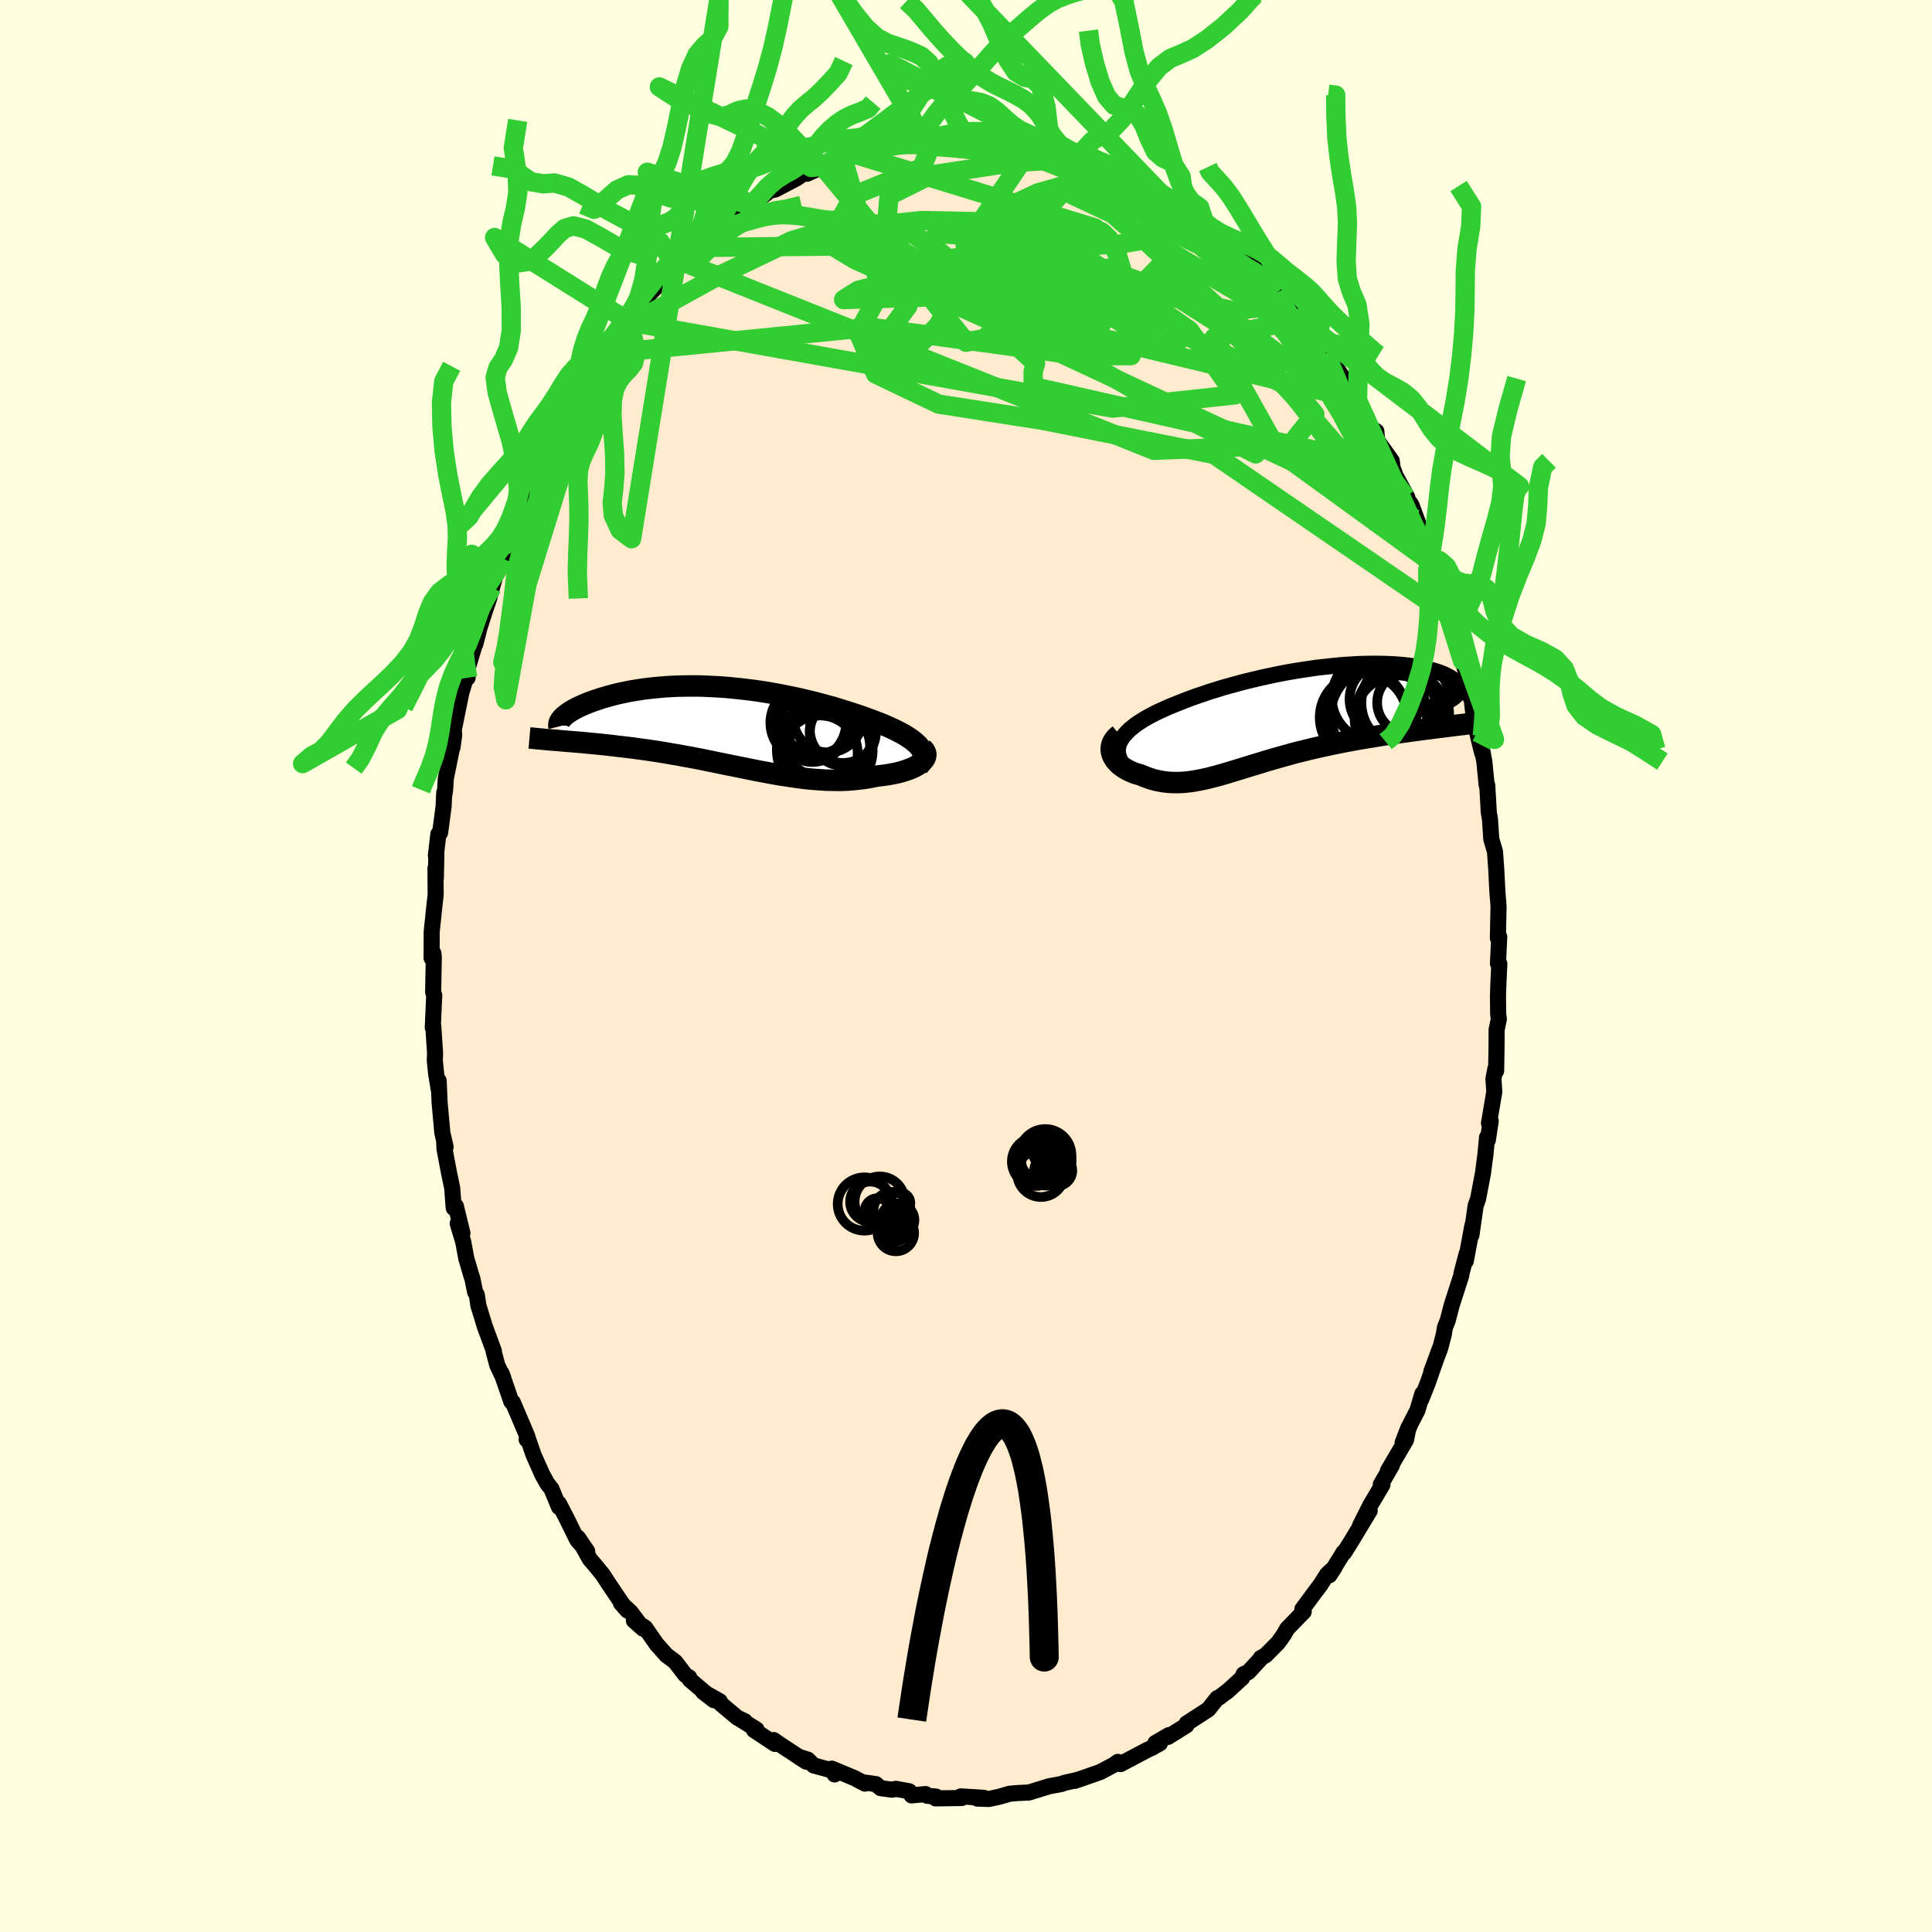 <svg xmlns="http://www.w3.org/2000/svg" width="500" height="500" viewBox="-100 -100 200 200"><defs><clipPath id="c"><path d="m19.87 2.09-.16-.2-.2-.19-.22-.19-.25-.2-.28-.19-.29-.19-.32-.19-.34-.18-.36-.19-.38-.18-.4-.19-.42-.18-.43-.18-.45-.17-.46-.18-.53-.19-.55-.2-.56-.19-.58-.19-.6-.19-.61-.19-.62-.19-.64-.17-.65-.18-.65-.17-.67-.16-.67-.16-.68-.15-.68-.14-.69-.14-.69-.13-.7-.12-.69-.11-.7-.1-.69-.09-.69-.08-.69-.07L0-4.09l-.67-.05-.68-.04-.66-.03-.65-.03-.65-.01h-.64l-.62.01-.62.01-.6.03-.59.03-.58.05-.56.05-.55.06-.54.06-.52.08-.5.08-.49.08-.47.1-.46.09-.43.1-.43.11-.4.11-.39.11-.38.11-.35.12-.34.11-.33.12-.3.11-.3.12-.28.12-.26.12-.25.11-.23.12-.22.12-.21.12-.19.12-.17.11-.16.12-.15.11-.13.11-.11.11-.69 2.39.34.03.34.03.35.03.36.03.37.03.38.03.39.03.4.04.41.04.41.04.43.04.43.04.44.05.45.05.45.05.47.06.48.05.48.06.5.06.51.07.51.07.52.07.53.08.53.08.55.09.55.09.55.1.56.09.57.11.57.1.57.11.58.11.58.12.59.12.58.12.59.12.59.12.59.12.6.12.59.12.59.12.6.12.59.11.59.11.59.11.59.1.59.09.59.09.58.08.58.08.58.06.57.05.57.04.57.04.56.01.56.01h.55l.55-.02.54-.04.53-.05.52-.06.52-.08.51-.09.49-.1.41-.05.4-.05.39-.06.37-.07.36-.07.35-.08.33-.09.31-.1.3-.1.28-.11.27-.12.24-.12.22-.13.19-.13.18-.14"/></clipPath><clipPath id="b"><path d="m-18.19 2.14.21-.25.24-.26.26-.25.3-.24.32-.25.35-.24.38-.24.39-.23.42-.23.44-.23.46-.22.48-.22.5-.22.51-.21.53-.21.6-.24.61-.23.64-.23.66-.22.67-.23.69-.21.7-.22.72-.2.73-.2.74-.2.75-.18.75-.18.76-.17.76-.16.77-.16.76-.14.76-.13.76-.12.75-.11.75-.11.74-.08.73-.08.72-.07.71-.06.7-.04.68-.04.66-.02.65-.01h.63l.61.01.59.02.57.03.55.04.53.05.5.06.49.07.45.08.44.08.41.09.38.1.36.1.34.11.31.11.28.12.27.12.23.12.22.12.19.13.17.13.14.12.13.13.1.13.08.12.06.13.03.13.02.13-.01.13-.03.12-.05.13-.07.12-.09.12-.11.12-.14.12-.15.12.19 2.83-.47.06-.48.06-.49.06-.49.06-.51.07-.51.06-.53.07-.52.07-.54.07-.54.08-.55.07-.55.08-.55.09-.56.08-.57.09-.57.1-.58.09-.59.1-.59.1-.59.11-.6.11-.6.12-.6.12-.6.13-.6.13-.59.13-.6.14-.59.15-.59.14-.58.15-.57.16-.57.16-.57.16-.55.16-.55.16-.55.17-.53.16-.53.16-.52.16-.51.16-.5.15-.49.15-.49.15-.48.14-.47.13-.46.12-.46.12-.45.1-.44.09-.44.08-.43.07-.42.05-.43.04-.41.02h-.41l-.41-.01-.41-.03-.4-.05-.39-.07-.4-.08-.39-.11-.39-.13-.38-.14-.39-.17-.28-.08-.28-.08-.26-.1-.26-.11-.24-.12-.23-.13-.22-.13-.21-.15-.19-.15-.18-.17-.15-.17-.15-.17-.12-.19-.1-.19-.08-.19"/></clipPath><filter id="a"><feTurbulence baseFrequency=".05" numOctaves="3" result="noise" type="noise"/><feDisplacementMap in="SourceGraphic" in2="noise" scale="2"/></filter></defs><rect width="100%" height="100%" x="-100" y="-100" fill="#FFFFE0"/><path fill="#FFEBCD" stroke="#000" stroke-linejoin="round" stroke-width="1.667" d="m55.21-.24-.09 1.9-.05 1.47.02 1.83.07.54-.23 1.1-.01 1.8-.04 2.46-.08-.22-.2 1.04.09 1.34-.55 3.25.18-.22-.3 1.97-.08-.28-.19 1.99-.01.01-.22 1.69-.51 2.68-.25.7-.44 3.06.1-1-.68 3.67.09-.76-.54 2.06-.01.17-.99 3.07-.43 1.64-.28.69-.11.7-.39 1.49-.91 2.39.86-2.34-1.24 3.55-.65 1.63.1-.55-.51 1.72-.73 1.42-.8 1.92.61-1.58-.26 1.3-1.87 3.19.41-.56-1.15 1.98.17.03-1.24 2.09-1.07 2.12.99-1.52-1.91 3.17-.73 1.16-.06-.03-1.47 2.38.52-.79-.75.68-.67 1.06-.54.72-1.36 1.84.14.26-1.71 1.76-.35.62-.6.84-1.29 1.3-.49.27.04.02-1.34 1.45-.48.21-.15.38-1.57 1.44.17-.16-.99.76-.19.06-.93 1.17-2.24 1.45-.02.2-1.92 1.2.1-.19-1.39.81.46.04-.78.44-.48.22-2.82 1.49-.12-.05-.15-.18-.36.27-1.44.77-2.63.92.29-.12v.02l-1.39.31-.28.11-.29.06-1 .18-1.43.44-.67.21-1.26.06-.75.07-1.08.31-1.05.23-1.21-.04.68-.08-2.39-.15.09.17-2.69.04.04-.19-.92-.08-.17-.18-1.44.14-.25-.43-1.39-.25-.39.09-1.17-.16-.5-.42-1.07-.15-.06.1-1.08-.57-2.35-.98.29.6.02-.34-2.19-.59-.6-.6-.96-.3.79.51-2.65-1.74-.72-.5.13.4-2.16-1.43.25-.07-1.65-1.03.44.18-.75-.35-1.73-1.45-.11-.27-1.72-.96 1.12.86-2.5-2.13-.06-.23-.41-.26-1.04-1.36-.92-.69-1.02-1.15-1.18-1.7-1.16-.73.95.84-1.27-1.7-1.01-.93.65.74-.61-.8-1.28-1.9-.65-1-.69-.85-.66-.77-1.23-2.22.97 1.42-1.03-1.16-1.09-2.22-.81-1.56V56l-.78-1.89-.42-.52-.53-.96-.91-2.05-.57-1.65-.13.09.06-.35-1.49-3.5-.16-.08-1.01-2.93.18.48-.62-1.31-.37-1.39.02-.07-.93-2.52-.68-2.21-.16-1.1-.17-.27-.31-1.5-.06-.13-.55-1.87-.32-1.73-.57-1.88.49.99-.68-2.79-.22.19-.16-2.07-.34-1.63-.46-2.44-.03-.76.15.58-.34-1.47-.28-3.09-.1-2.29.01.93-.28-1.73-.13-1.31.03-.72-.19-2.86-.05.19.15-3.34-.11-.33.06-3.26.01-.32-.05-.46-.18.51.01-2.74.22-2.11.19-1.73-.02-2.73.04 1.03.05-2.48-.05.15.26-2.23.18-.14.36-2.7.07-1.46-.03.49.12-.78.07-1.15.61-3.02.09-.23.17-1.27-.05-.5.79-3.88.54-1.76.11.22-.09-.68.86-2.86.02.08.43-1.68.56-1.76.45-1.3.3-1.17.57-1.98.07.32.43-1.31.36-1.3-.02-.13.4-1.2 1.04-2.47.85-1.71.36-1.06.74-1.55.81-1.21.76-1.74-.63 1.26.36-.88 1-2.22-.65 1.67 2.07-3.43 1.36-2.39-.4.73.81-1.66.1.08 1.77-2.32-.57.33 1.43-1.89-.71 1.03 1.49-2.27.4-.17.82-.99.09-.38.95-1.28 2.14-2.2.73-.7.15-.09.73-.53.74-.66.76-.87-.43.68 2.01-2.33-.16.53 1.03-1.17 1.88-1.3.35-.21.83-.62-.14.05 1.76-1.26.14-.21.73-.16 2.14-1.12.31-.2.45-.31.41-.01 1.66-.76h-.06l.25-.09 1.81-.89.93-.37.47-.21.31.26 1.87-.8.05-.18 1.95-.2-.29-.11 2.38-.18-.17-.19.89.08 1.07-.02-.22-.02.83-.19 2.72-.29-.14.01 1.62.22 1.16-.1-.61.21 2.25-.06.11.1.46-.1 1.96.33.24.38 1.33.13-.03-.09.69.47 2 .29.07.14.79.09 1.31.55-.39-.05 3.12 1.12-.65-.16-.4-.3 2.42 1.47 1.19.63-.15-.32 1.12.81-.1-.05 2.54 1.52.77.48.61.6.3-.14-.08-.01 1.11.87 1.11 1.27-.08-.31 1.81 1.64.46.38 1.73 1.81.39.04.61.77-.36-.27 2.11 2.13-.2-.05.72.57 1.23 1.76.27.35.35.09-.09.06 1.51 1.97.23.1.8 1.39.68.83.82 1.27 1.8 2.78-.5-.69.25.54 1.21 1.96.34.99.65.41.08.94 1.51 2.11.09.72.3.81 1.22 2.25-.16-.03.59.82 1.15 3.09-.75-1.63 1.56 4.41.21.02-.43-.99.91 2.55.65 1.51.2.8.69 1.9-.45-1.31.41 1.72.39 1.62.75 2.44.3 1.02.49 2.5-.03.17.15-.05.27 2.39.85 3.51-.37-1.5.28.69.32 1.73.24 2.42.06.01.1 1.74.06 1.08.12.69.14 2.07.38 1.28.13 1.81.12 2.38.06.72.06.75-.07 3.3.14-.13-.13 2.77.14.01-.09 1.9" filter="url(#a)"/><path fill="#fff" d="m-18.19 2.14.21-.25.24-.26.26-.25.3-.24.32-.25.35-.24.38-.24.39-.23.42-.23.44-.23.46-.22.48-.22.5-.22.51-.21.53-.21.6-.24.61-.23.64-.23.66-.22.67-.23.69-.21.7-.22.72-.2.73-.2.74-.2.75-.18.75-.18.76-.17.76-.16.77-.16.76-.14.76-.13.76-.12.75-.11.75-.11.74-.08.73-.08.72-.07.71-.06.7-.04.68-.04.66-.02.65-.01h.63l.61.01.59.02.57.03.55.04.53.05.5.06.49.07.45.08.44.08.41.09.38.1.36.1.34.11.31.11.28.12.27.12.23.12.22.12.19.13.17.13.14.12.13.13.1.13.08.12.06.13.03.13.02.13-.01.13-.03.12-.05.13-.07.12-.09.12-.11.12-.14.12-.15.12.19 2.83-.47.06-.48.06-.49.06-.49.06-.51.07-.51.06-.53.07-.52.07-.54.07-.54.08-.55.07-.55.08-.55.09-.56.08-.57.09-.57.1-.58.09-.59.1-.59.1-.59.11-.6.11-.6.12-.6.12-.6.13-.6.13-.59.13-.6.14-.59.15-.59.14-.58.15-.57.16-.57.16-.57.16-.55.16-.55.16-.55.17-.53.16-.53.16-.52.16-.51.16-.5.15-.49.15-.49.15-.48.14-.47.13-.46.12-.46.12-.45.1-.44.09-.44.08-.43.07-.42.05-.43.04-.41.02h-.41l-.41-.01-.41-.03-.4-.05-.39-.07-.4-.08-.39-.11-.39-.13-.38-.14-.39-.17-.28-.08-.28-.08-.26-.1-.26-.11-.24-.12-.23-.13-.22-.13-.21-.15-.19-.15-.18-.17-.15-.17-.15-.17-.12-.19-.1-.19-.08-.19" filter="url(#a)" transform="translate(34.46 -25.89)"/><path fill="#fff" d="m19.87 2.09-.16-.2-.2-.19-.22-.19-.25-.2-.28-.19-.29-.19-.32-.19-.34-.18-.36-.19-.38-.18-.4-.19-.42-.18-.43-.18-.45-.17-.46-.18-.53-.19-.55-.2-.56-.19-.58-.19-.6-.19-.61-.19-.62-.19-.64-.17-.65-.18-.65-.17-.67-.16-.67-.16-.68-.15-.68-.14-.69-.14-.69-.13-.7-.12-.69-.11-.7-.1-.69-.09-.69-.08-.69-.07L0-4.09l-.67-.05-.68-.04-.66-.03-.65-.03-.65-.01h-.64l-.62.01-.62.01-.6.03-.59.03-.58.05-.56.05-.55.06-.54.06-.52.08-.5.08-.49.08-.47.1-.46.09-.43.1-.43.11-.4.11-.39.11-.38.11-.35.12-.34.11-.33.12-.3.11-.3.12-.28.12-.26.12-.25.11-.23.12-.22.12-.21.12-.19.12-.17.11-.16.12-.15.11-.13.11-.11.11-.69 2.39.34.03.34.03.35.03.36.03.37.03.38.03.39.03.4.04.41.04.41.04.43.04.43.04.44.05.45.05.45.05.47.06.48.05.48.06.5.06.51.07.51.07.52.07.53.08.53.08.55.09.55.09.55.1.56.09.57.11.57.1.57.11.58.11.58.12.59.12.58.12.59.12.59.12.59.12.6.12.59.12.59.12.6.12.59.11.59.11.59.11.59.1.59.09.59.09.58.08.58.08.58.06.57.05.57.04.57.04.56.01.56.01h.55l.55-.02.54-.04.53-.05.52-.06.52-.08.51-.09.49-.1.41-.05.4-.05.39-.06.37-.07.36-.07.35-.08.33-.09.31-.1.3-.1.28-.11.27-.12.24-.12.22-.13.19-.13.18-.14" filter="url(#a)" transform="translate(-24.66 -24.74)"/><g fill="none" stroke="#000" transform="translate(34.46 -25.89)"><path stroke-linejoin="round" stroke-width="1.667" d="m-18.34 4.86-.16-.29-.12-.28-.08-.28-.04-.27v-.28l.04-.27.07-.26.11-.27.15-.26.18-.26.21-.25.24-.26.26-.25.3-.24.32-.25.35-.24.38-.24.39-.23.42-.23.44-.23.46-.22.48-.22.5-.22.51-.21.53-.21.6-.24.61-.23.64-.23.66-.22.67-.23.69-.21.7-.22.72-.2.73-.2.74-.2.75-.18.75-.18.76-.17.76-.16.77-.16.76-.14.76-.13.76-.12.75-.11.75-.11.74-.08.73-.08.72-.07.71-.06.7-.04.68-.04.66-.02.65-.01h.63l.61.01.59.02.57.03.55.04.53.05.5.06.49.07.45.08.44.08.41.09.38.1.36.1.34.11.31.11.28.12.27.12.23.12.22.12.19.13.17.13.14.12.13.13.1.13.08.12.06.13.03.13.02.13-.01.13-.03.12-.05.13-.07.12-.09.12-.11.12-.14.12-.15.12-.17.11-.2.11-.21.11-.23.1-.24.1-.27.1-.28.09-.3.09-.32.09-.33.08" filter="url(#a)"/><path stroke-linejoin="round" stroke-width="2.222" d="m-18.57 1.94-.23.19-.19.2-.16.21-.12.2-.08.21-.05.21-.03.21.01.21.03.2.06.2.08.19.1.19.12.19.15.17.15.17.18.17.19.15.21.15.22.13.23.13.24.12.26.11.26.1.28.08.28.08.39.17.38.14.39.13.39.11.4.08.39.07.4.05.41.03.41.01h.41l.41-.02.43-.04.42-.05.43-.07.44-.08.44-.09.45-.1.46-.12.46-.12.47-.13.48-.14.49-.15.49-.15.5-.15.51-.16.52-.16.53-.16.53-.16.55-.17.55-.16.55-.16.57-.16.57-.16.57-.16.58-.15.59-.14.59-.15.6-.14.59-.13.6-.13.6-.13.6-.12.6-.12.6-.11.59-.11.59-.1.59-.1.58-.09.57-.1.57-.09.56-.08.55-.09.55-.08.55-.07.54-.08.54-.07.52-.07.53-.07.51-.06.51-.07.49-.06.49-.06.48-.06.47-.06.46-.06.46-.05.44-.06.43-.05.42-.06.41-.05.4-.06.38-.06.38-.05.37-.06" filter="url(#a)"/><circle cx="10.231" cy="-.569" r="4.228" clip-path="url(#b)" filter="url(#a)"/><circle cx="11.291" cy="-1.384" r="3.188" clip-path="url(#b)" filter="url(#a)"/><circle cx="8.946" cy="-1.729" r="3.704" clip-path="url(#b)" filter="url(#a)"/><circle cx="6.876" cy="-.474" r="4.18" clip-path="url(#b)" filter="url(#a)"/><circle cx="10.631" cy=".221" r="4.868" clip-path="url(#b)" filter="url(#a)"/><circle cx="10.236" cy=".231" r="4.418" clip-path="url(#b)" filter="url(#a)"/><circle cx="7.906" cy="-1.879" r="4.494" clip-path="url(#b)" filter="url(#a)"/><circle cx="8.286" cy="-.109" r="4.978" clip-path="url(#b)" filter="url(#a)"/><circle cx="11.101" cy="-1.354" r="4.63" clip-path="url(#b)" filter="url(#a)"/><circle cx="6.681" cy=".156" r="4.526" clip-path="url(#b)" filter="url(#a)"/></g><g fill="none" stroke="#000" transform="translate(-24.66 -24.74)"><path stroke-linejoin="round" stroke-width="2.222" d="m19.74 4.04.18-.2.14-.19.1-.2.07-.19.02-.2-.01-.19-.04-.2-.08-.19-.11-.2-.14-.19-.16-.2-.2-.19-.22-.19-.25-.2-.28-.19-.29-.19-.32-.19-.34-.18-.36-.19-.38-.18-.4-.19-.42-.18-.43-.18-.45-.17-.46-.18-.53-.19-.55-.2-.56-.19-.58-.19-.6-.19-.61-.19-.62-.19-.64-.17-.65-.18-.65-.17-.67-.16-.67-.16-.68-.15-.68-.14-.69-.14-.69-.13-.7-.12-.69-.11-.7-.1-.69-.09-.69-.08-.69-.07L0-4.09l-.67-.05-.68-.04-.66-.03-.65-.03-.65-.01h-.64l-.62.01-.62.01-.6.03-.59.03-.58.05-.56.05-.55.06-.54.06-.52.08-.5.08-.49.08-.47.1-.46.09-.43.1-.43.11-.4.11-.39.11-.38.11-.35.12-.34.11-.33.12-.3.11-.3.12-.28.12-.26.12-.25.11-.23.12-.22.12-.21.12-.19.12-.17.11-.16.12-.15.11-.13.11-.11.11-.1.11-.09.1-.07.1-.06.1-.05.1-.03.09-.02.09-.01.09v.09l.02.08" filter="url(#a)"/><path stroke-linejoin="round" stroke-width="2.222" d="m20.12 2.18.15.15.11.15.08.15.04.15v.15l-.03.15-.06.15-.09.15-.13.14-.14.14-.18.14-.19.13-.22.13-.24.12-.27.12-.28.11-.3.1-.31.1-.33.09-.35.08-.36.07-.37.07-.39.06-.4.05-.41.05-.49.1-.51.09-.52.08-.52.06-.53.05-.54.04-.55.02h-.55l-.56-.01-.56-.01-.57-.04-.57-.04-.57-.05-.58-.06-.58-.08-.58-.08-.59-.09-.59-.09-.59-.1-.59-.11-.59-.11-.59-.11-.6-.12-.59-.12-.59-.12-.6-.12-.59-.12-.59-.12-.59-.12-.58-.12-.59-.12-.58-.12-.58-.11-.57-.11-.57-.1-.57-.11-.56-.09-.55-.1-.55-.09-.55-.09-.53-.08-.53-.08-.52-.07-.51-.07-.51-.07-.5-.06-.48-.06-.48-.05-.47-.06-.45-.05-.45-.05-.44-.05-.43-.04-.43-.04-.41-.04-.41-.04-.4-.04-.39-.03-.38-.03-.37-.03-.36-.03-.35-.03-.34-.03-.34-.03-.32-.02-.31-.03-.3-.02-.3-.03-.28-.03-.27-.02-.27-.03-.25-.02-.25-.03-.23-.02" filter="url(#a)"/><circle cx="11.894" cy=".591" r="3.412" clip-path="url(#c)" filter="url(#a)"/><circle cx="11.929" cy=".286" r="3.436" clip-path="url(#c)" filter="url(#a)"/><circle cx="10.154" cy=".356" r="4.918" clip-path="url(#c)" filter="url(#a)"/><circle cx="9.554" cy="2.701" r="3.894" clip-path="url(#c)" filter="url(#a)"/><circle cx="9.274" cy="-1.219" r="3.98" clip-path="url(#c)" filter="url(#a)"/><circle cx="10.514" cy="2.081" r="4.216" clip-path="url(#c)" filter="url(#a)"/><circle cx="8.329" cy="-.434" r="3.922" clip-path="url(#c)" filter="url(#a)"/><circle cx="10.384" cy="-.969" r="3.6" clip-path="url(#c)" filter="url(#a)"/><circle cx="10.039" cy="2.361" r="4.96" clip-path="url(#c)" filter="url(#a)"/><circle cx="8.754" cy=".121" r="3.502" clip-path="url(#c)" filter="url(#a)"/></g><g fill="none" stroke="#32CD32" stroke-linejoin="round" stroke-width="2"><path d="m-37.47-63.38 2.66-2.96 2.73-1.56 6.32-3.48 7.73-3.71 6.63-1.98 4.95.64 4.08 2.78 3.99 3.57 3.97 2.81 3.56 1.11 2.69-.57 1.66-1.41.76-1.14-.02-.09-1 .92-2.61 1.05-4.95-.08-7.14-2.03-7.44-3.63-4.35-3.76 1.63-2.87 7.05-2.87 1.25-3.04" filter="url(#a)"/><path d="m1.49-85.95 11.91 4.7 5.5 3.67 1.16 2.16-4.1.68-7.4.34-7 .63-3.62.64.58.14 3.57-.56 4.53-.99 3.79-.95 2.38-.56 1.22.03.77.71.83 1.5.67 2.26-.29 2.7-2.05 2.46-3.65 1.45-3.89.01-2.69-1.46-2.57-3.22-8.77-4.98-20.12.21" filter="url(#a)"/><path d="m32.21-69.73 11 20.76 1.22 3.88-4.22-5.63-6.05-8.1-6.42-6.67-6.78-4.32-7.07-2.53-6.52-1.55-4.55-1.05-1.1-.39 3.21.83L12-72.2l8.73 2.84 6.91 1.52 2.94-.33 2.41 2.49 12.53 17.13" filter="url(#a)"/><path d="M46.51-46.27 3.62-66.32l-15.1-6.79-3.53-2.13 3.64-1.23 6.79-.7 6.27.13 3.94.73 1.84.77.86.3.53-.25.15-.45-.45-.05-.64.89.11 1.93 1.49 2.33 2.3 1.63 1.58.16-.73-.91-4.49-1.17-8.27-3.51 7.15-10.55" filter="url(#a)"/><path d="m-11.85-84.13 25.21 7.73 1.53 1.5-7.08 1.61-6.44 2.26-2.96 2.46-1.34 2.3-1.88 1.9-2.51 1.15-1.84.12-.11-.98 1.47-1.85 1.78-2.37.62-2.66-1.11-2.89-1.7-3.04.25-2.85 4.32-2.15 8.56-1.28 7.91-.49" filter="url(#a)"/><path d="m-29.25-72.85 48.72 19.47 14.1-.57 2.54-3.17-1.98-2.42-5.17-2.76-7.23-3.45-7.17-3-5.16-1.31-2.31.57.06 1.51 1.33 1.07 1.5-.23.97-1.48.1-1.88-.98-1.14-2.22.59-3.1 2.62L2.03-65l-2.02.43-6.03-7.61-8.82-10.6" filter="url(#a)"/><path d="m37.23-63.44 1.98 4.7-4.91-3.14-7.26-5.46-5.73-3.33-2.12.31 1.06 2.94 1.57 3.03-.8.71-4.21-2.39-6.26-4.48-5.56-4.51-2.17-2.53 2.84.7 7.73 4.23 9.75 6.86 4.73 6.67-12.7 1.38-50.03-8.93" filter="url(#a)"/><path d="M50.3-36.07 25.66-52.96l-17.7-3.52-10.8-1.69-6.52-3.12-1.79-4.3 2.22-4.07 4.22-2.58 4.66-.51 4.41 1.27 3.75 2.2 2.37 2.13.38 1.41-1.28.54-1.42-.24.22-.97 2.39-1.76 3.18-2.32 1.53-1.8-2.3.18-8 1.91-14.42-1.25-3.54-12.31" filter="url(#a)"/><path d="M36.2-64.93 16.47-76.72l-3.96-3.54-1.82-.69-3.26.92-4.28 2.01L.2-75.47l-.02 2.4 2.2 1.6 2.22.45.35-.44-2.06-.61-3.94-.01-5.11.84-5.01 1.3-1.5.95 7.9-.23 19.86-1.32 15.21-1.27" filter="url(#a)"/><path d="m44.16-51.58-37.2-8.4-.01-1.54.25-.87-2.53-2.35-.82-1.72 2.3.33 3.98 1.58 3.99.98 2.97-.91 1.16-2.69-.9-2.86-2.24-.8-2.54 2.19-.06 3.25 27.77 6.68" filter="url(#a)"/><path d="m34.78-66.96-9.06 1.89 5.84 10.43-1.57 1.63-8.98-4.58-9.63-5.56-5.26-3.74-.35-1.44 2.05.12 1.69.29.13-.93-1.12-2.81-1.27-4.06-.05-3.57 2.6-1.1 6.11 2.87 10.08 9.28 21.86 25.41" filter="url(#a)"/><path d="M37.23-63.44 24.21-74.62 21.33-76l-.37 1.45-.72 1.91-1.68 1.74-2.2 1.15-2.07.25-1.65-.66-1.45-1.23-1.7-1.34-2.38-1.18-3.21-.97-3.62-.73-3.03-.21-1.05.81 2.21 2.21 5.84 3.41 7.82 3.67 5.02 2.54-5.38-.01-21.56-2.93-27.62 2.74M-.13-86.17l-.65-.97-1.19-2.42-1.04-2.47-.85-1.48-.75-.67-.78-.37-.84-.33-.92-.32-.99-.33-1.07-.57-1.13-1-1.19-1.46-1.19-1.69-1.11-1.75-1.07-1.8-1.24-1.98 11.75 20.12.7-.05.64-.12.87-.19 1-.18 1.02-.13.95-.05.88.01.81.06.78.06.78.07.8.06.83.07.86.1.84.1.71.04.35-.08m-30.09 1.03 1.17.07 1.21.03.97.05.81.03.75-.02.72-.11.72-.21.75-.24.8-.2.83-.12.85-.06.85-.08.84-.21.86-.34.87-.37.91-.24.96.04.96.45.55.65" filter="url(#a)"/><path d="m13.27-101.32-1.81.48-1.09.35-.89.35-.92.5-.98.7-1.01.84-1 .87-.97.86-.93.89-.92.97-.94 1.07-.98 1.1-1.02 1.06-1.03 1-.99.99-.87 1.04-.73 1.03-.62.78-.52.39-.16.5" filter="url(#a)"/><path d="m6.64-83.33-1.33-.2-.85-.2-.74-.2-.75-.18-.77-.15-.83-.13-.89-.12-.93-.1-.94-.09-.9-.07-.83-.07-.77-.08-.74-.07-.74-.05h-.78l-.84.07-.87.13-.91.14-.98.19-1.32.43-1.71.32.72-.39.62-.4.7-.42.8-.46.85-.44.87-.44.86-.54.83-.73.76-.95.7-1.08.67-1.05.67-.95.77-.83.98-.71 1.17-.38.67-.05-14.45 10.71-.28-.05-.59-.37-.82-.68-.94-.97-1.04-1.1-1.11-1.03-1.17-.86-1.16-.59-1.06-.2-.91.2-.81.4-.86.21-1.06-.29-1.38-.66-1.75-.71-2.21-1.43 16.96 8.22-1.25.12-.96-.65-.88-.54-.89-.05-.89.3-.89.42-.87.36-.86.26-.87.15-.88.12-.93.18-.95.28-1 .35-1.02.3-1.01.16-.96.01-.9-.12-.95-.35-1.25-.69 10.61 3.42-.27-.21-.89-.65-1.21-.76-1.22-.34-1.07.15-.92.42-.84.42-.83.25-.88-.02-.98-.32-1.09-.52-1.16-.47-1.19-.08-1.19.53-1.21 1.06-1.18.96-1.14-.49" filter="url(#a)"/><path d="m-22.24-78.8.35-.34.68-.73.73-.82.81-.7.83-.53.81-.45.73-.49.65-.6.61-.74.6-.8.64-.81.71-.75.76-.65.78-.52.79-.39.81-.3.83-.36.51-.6M-25.3-76.67l-1.63-1.88-1.3-1.28-.67.56-.49 1-.55.74-.68.46-.8.31-.99.16-1.28-.12-1.65-.57-1.95-1.05-2.03-1.27-1.83-1.03-1.45-.42-1.16.09-1.3-.22-1.86-1.31-2.05-.33" filter="url(#a)"/><path d="m-14.96-113.68-.36 1.18-.6 2-.81 1.89-.77 2.08-.62 2.34-.5 2.44-.46 2.37-.45 2.25-.48 2.13-.54 2.01-.58 1.89-.59 1.82-.56 1.79-.54 1.72-.54 1.51-.61 1.17-.73.85-.79.84-.73 1.24-.59 1.72-.57 1.82-.8 2.92.43-.68.26-.1.71-.64.84-.64.91-.52.93-.38.9-.28.84-.23.81-.23.81-.19.84-.13.87-.06.89.03.87.08.84.12.79.14.75.13.73.08h.72l.74-.06.77-.06.79.05.77.21.82.28 1.23.04" filter="url(#a)"/><path d="m-29.25-72.85.8-.17.66-.18.58-.47.64-.63.72-.69.8-.68.83-.64.82-.52.78-.39.74-.29.72-.26.74-.24.82-.19 1.02-.16 1.56-.38m4.38-14.94-.59 1.25-.88.98-.86.89-.77.72-.71.57-.68.58-.66.73-.67.89-.7.94-.74.91-.77.84-.76.8-.72.84-.66.94-.62 1.07-.63 1.13-.66 1.14-.72 1.07-.74.97-.71.87-.64.78-.55.68-.53.6-.64.64m-.73.53-1.68-2.64-.95.82-1.42.44-1.82-.6-1.89-1.1-1.64-.9-1.26-.32-.92.28-.7.62-.64.7-.68.7-.75.72-.86.65-1.12.16-1.46-.89-1.03-1.73 13.94 8.73.73 3.02-.28 1.24-.48.62-.52.53-.52.65-.43.88-.25 1.2-.04 1.55.12 1.89.15 2.07.04 2-.13 1.7-.16 1.36.12 1.33.7 1.51 1.19.9 9.05-55.92-.02 2.91-.7 1.29-.79.7-.76.91-.67 1.45-.58 1.95-.48 2.2-.44 2.14-.43 1.86-.48 1.48-.52 1.16-.51 1.08-.41 1.31-.27 1.78-.18 2.24-.2 2.44-.35 2.24-.5 1.76-.6 1.25-.61.99-.67 1.09-1.01 1.68.09-.19-.44.46-.68.52-.84.42-.88.42-.83.59-.75.85-.69 1.05-.66 1.1-.65 1-.62.86-.56.74-.5.73-.5.79-.56.88-.7.98-.86 1.03-.99 1.09-1.01 1.16-.89 1.22-.68 1.15-.51.88-.71.66 16.13-19.42-.14 2.5-.59.91-.63.78-.39 1.1-.19 1.45-.17 1.6-.34 1.5-.49 1.26-.51 1.05-.41.95-.22.96-.05 1.04.04 1.17.05 1.34.01 1.5-.05 1.65-.07 1.77-.05 2.03.11 2.66" filter="url(#a)"/><path d="m-24.03-79.99-1.44 1.23-.93.98-.72.86-.62.78-.57.72-.56.66-.58.64-.63.66-.68.74-.76.85-.79.94-.8 1.01-.76 1.01-.7.98-.62.9-.58.83-.55.73-.52.63-.52.61-.56.84-.75 2-9.28 29.96.35-1.57.26-1.52.26-1.39.21-1.28.16-1.18.13-1.11.14-1.08.17-1.11.23-1.17.31-1.26.39-1.33.48-1.37.52-1.34.53-1.27.48-1.19.37-1.1.27-1.03.21-.96.23-.93.36-.98.56-1.13.76-1.35.78-1.36.21-.37-3.38 5.64.55-1.32.55-1.11.66-1.39.56-1.52.38-1.53.29-1.45.3-1.33.36-1.16.42-1.02.45-.95.42-.99.39-1.08.39-1.16.45-1.19.56-1.2.7-1.25.82-1.45.83-1.71.63-1.7.14-1.19-10.21 26.58.26-.1-.31.85-.36 1.36-.3 1.62-.33 1.68-.43 1.58-.48 1.41-.47 1.23-.39 1.12-.28 1.06-.19 1.05-.13 1.09-.13 1.14-.16 1.21-.17 1.28-.17 1.35-.16 1.38-.14 1.36-.15 1.35-.09 1.4.26 1.31 4.95-26.99-.97 1.24-1.05.99-.78 1.25-.57 1.51-.49 1.58-.51 1.46-.55 1.23-.6.99-.67.79-.7.69-.71.71-.68.82-.63.96-.61 1.1-.62 1.16-.67 1.17-.69 1.13-.63 1.1-.52 1.1-.4 1.12-.41 1.22-.69 1.66-1.4 2.75m111.58 3.95.26-.51.5-1.02.18-1.41-.03-1.44-.01-1.41.09-1.49.2-1.66.28-1.85.33-1.94.32-1.91.26-1.73.2-1.54.17-1.45.17-1.52.18-1.68.17-1.75.2-1.55.36-1.01.57-.53" filter="url(#a)"/><path d="m-46.41-87.54-.45 2.87.39 2.59.08 1.99-.25 1.6-.36 1.53-.28 1.7-.07 2.06.11 2.43.16 2.58.01 2.37-.28 1.82-.53 1.21-.57.86-.29 1 .21 1.58.64 2.27.79 2.7.58 2.68.19 2.41-.24 2.19-.68 2.29-.4 1.2-.41.23-.46.64-.45.78-.7.7-1.08.58-1.33.53-1.32.62-1.1.84-.77 1.08-.5 1.25-.42 1.32-.5 1.29-.7 1.24-.93 1.2-1.13 1.19-1.25 1.18-1.28 1.18-1.21 1.19-1.06 1.22-.92 1.22-.83 1.1-.82.8-.9.47-.95.81 9.84-5.61.49-1.34 1.15-1.61 1.2-1.23.95-.98.74-.93.67-.96.65-1.02.68-1.06.71-1.07.77-1.05.78-1 .72-.94.57-.85.41-.73.35-.85" filter="url(#a)"/><path d="m-48.42-40.87-2.75-1.75-.24 1.17.08 1.71-.35 1.47-.79 1.13-.96.97-.87.95-.69 1.04-.55 1.14-.52 1.22-.62 1.29-.8 1.32-.99 1.27-1.06 1.21-.99 1.18-.81 1.29-.66 1.44-.71 1.38-.68.95m116.44-3.07.39-.26.14-1.58.07-1.63.21-1.52.33-1.55.38-1.73.42-1.95.55-2.14.71-2.23.83-2.17.83-1.98.67-1.8.43-1.71.16-1.77.08-1.98.44-2.09.65-.65M-49.06-39.21l-.58.99-.6 1.16-.46 1.28-.43 1.25-.46 1.16-.5 1.08-.52 1.05-.51 1.12-.46 1.27-.36 1.42-.27 1.5-.22 1.47-.25 1.38-.35 1.34-.48 1.33-.54 1.25-.38.92" filter="url(#a)"/><path d="m-53.24-62.08-.82 1.56-.24 2.17.05 2.53.23 2.54.35 2.31.4 2.04.37 1.77.22 1.54.03 1.37-.08 1.33-.05 1.43.06 1.63.16 1.76.2 1.78.18 1.71.17 1.67.21 1.71.21 1.39m108.6-30.97-.89 3.12-.69 2.88-.14 2.1.17 1.61.1 1.46-.18 1.59-.46 1.83-.57 1.98-.52 1.9-.43 1.68-.5 1.53-.72 1.57-.76 1.79-.35 1.99.33 2.18-3.55-11.23 1.4 1.51.93 1.2 1.28.48 1.4.15 1.02.44.54.97.35 1.35.59 1.4 1.07 1.16 1.5.87 1.65.72 1.41.78.94 1.02.5 1.24.3 1.33.42 1.25.84 1.08 1.36.94 1.76.87 1.83.89 1.56.99 1.59 1.03" filter="url(#a)"/><path d="m47.85-42.83.25.21.2-1.18.27-1.82.23-1.91.2-1.89.26-1.99.39-2.18.49-2.34.48-2.44.4-2.42.29-2.39.21-2.34.12-2.25.03-2.14.02-2.11.18-2.24.38-2.32.09-2.03-1.35-2.13" filter="url(#a)"/><path d="m47.85-42.83.77 2 .62 1.41.55 1.01.45.82.37.83.33 1.01.33 1.21.36 1.38.38 1.41.38 1.35.39 1.23.4 1.14.41 1.17.4 1.24.33 1.16.21.69.18.31-6.64-18.4-.94-2.49-.7-1.07-.82-.71-.88-.61-.86-.59-.86-.62-.84-.63-.85-.63-.88-.57-.92-.48-.91-.41-.85-.43-.74-.52-.66-.54-.71-.41-.92-.22-1.1-.23-1.09-.47-.95-.33 16.48 11.96.28-.19.67.08.72.63.52 1 .36 1.09.32 1.04.44.96.65.94.9.92 1.14.92 1.32.88 1.43.83 1.47.8 1.44.79 1.36.85 1.25.89 1.14.93 1.08.92 1.21.9 1.59.88 1.94.88 1.68.94.43 1.57" filter="url(#a)"/><path d="m43.44-23.22.75-.62.79-1.21.8-1.72.75-1.97.59-1.94.37-1.71.22-1.43.12-1.2.09-1.14.04-1.18-.06-1.26-.1-1.29.01-1.16.19-.72.07-.09-7.54-16.7.1-4.49.15-3.36-.3-2.02-.57-1.31-.44-1.42-.12-1.81.07-2.01.07-1.89-.08-1.67-.22-1.58-.29-1.68-.28-1.86-.23-2.08-.1-2.33-.02-2.08-.77-.09m-1.07 25.41.35-2.16-.46-1-.63-.39-.59-.39-.54-.58-.58-.69-.62-.72-.63-.74-.61-.77-.59-.8-.59-.87-.61-.96-.65-1.07-.71-1.19-.75-1.24-.75-1.19-.76-1.02-.76-.84-.67-.73-.25-.53" filter="url(#a)"/><path d="m36.2-64.93.56.21 1.03.26 1.28.23 1.12.57.84.88.7.94.74.79.86.6.95.5.95.54.87.72.75.93.67 1.07.68 1.09.79.97.94.77 1.07.63 1.18.56 1.29.56 1.41.65 1.36 1.02 1.06.78-22.87-17.39.24.31.31.81.42 1.06.46 1.2.47 1.32.5 1.35.55 1.28.6 1.13.61.96.59.87.52.9.42 1.02.34 1.16.28 1.28.29 1.33.31 1.32.37 1.27.43 1.28.63 1.78M32.21-69.73l-.38-.48-.68-.69-.66-.54-.69-.44-.79-.47-.85-.59-.86-.7-.85-.73-.81-.66-.76-.54-.72-.39-.66-.28-.64-.23-.67-.25-.77-.3-.88-.34-.95-.33-.87-.27-.65-.12-.24.17m6.8.77-.44-1.38-.41-.29-.45-.32-.56-.76-.63-1.27-.62-1.7-.57-1.9-.54-1.84-.57-1.64-.64-1.47-.67-1.44-.63-1.59-.51-1.92-.47-2.43-.58-2.77-.44-.73" filter="url(#a)"/><path d="m42.73-63.25-.33-.2-1.04-.92-1.11-.94-1-.85-.88-.8-.75-.76-.66-.73-.59-.68-.58-.63-.62-.56-.66-.53-.7-.54-.71-.56-.7-.6-.69-.58-.73-.55-.79-.47-.89-.43-.99-.41-1.02-.44-1-.48-.9-.57-.87-.69-1-.84m-.83-.45-.42-3.26-.95-1.48-.95-.45-.76-.66-.6-1.25-.6-1.48-.68-1.11-.77-.51-.82-.16-.82-.3-.76-.89-.68-1.53-.58-1.93-.44-1.95-.18-1.41M14.9-83l.13.58-.53.71-.93.92-.95.56-.85.08-.77-.12-.77-.03-.78.19-.79.36-.78.51-.77.69-.8.92-.84 1.21-.85 1.53-.83 1.77-.85 1.63-1.25.42 11.53-12.54.47.23.85.35.73.33.71.36.76.41.8.43.8.45.8.46.83.49.84.51.83.52.77.48.66.42.58.4.57.42.6.51.68.59.77.67 1.2 1.04" filter="url(#a)"/><path d="m30.42-100.54-.54-.01-1.49 1.66-1.76 1.64-1.71 1.35-1.47.95-1.22.55-1.1.46-1.16.88-1.29 1.57-1.32 2.01-1.22 1.81-1.06 1.11-.99.5-1.01.64-1.17 1.26m-.79-.09-.57-.29-.87-.5-.76-.94-.67-1.18-.7-1.09-.76-.84-.81-.61-.84-.48-.83-.42-.83-.4-.85-.44-.88-.54-.95-.71-1.03-.88-1.1-1.05-1.1-1.15-1.01-1.14-.88-1.05-.85-1.01-.98-.92" filter="url(#a)"/><path d="m9.05-84.68-.43-1.37-.33-2.85-.55-2.14-.78-.77-.9-.2-.9-.55-.85-1.28-.83-1.83-.85-1.96-.9-1.74-1-1.32-1.09-.95-1.14-.78-1.14-.9-1.09-1.27-1-1.67-.93-1.87-.96-1.81-1.17-1.4-1.96.3 34.93 36.27-.26-.27-.58-.63-.57-.55-.53-.47-.56-.45-.66-.48-.76-.52-.82-.55-.83-.55-.81-.55-.78-.54-.78-.55-.76-.53-.75-.49-.75-.44-.76-.37-.78-.33-.79-.31-.8-.32-.79-.33-.82-.34-.84-.29-.73-.24-.28-.19-16.28-8.36.54 1.21.92.47.84.12.76.12.75.3.82.44.9.46.99.37 1.01.23.99.14.93.18.86.34.79.57.78.72.79.69.83.55.89.4.9.47.99.58" filter="url(#a)"/></g><g fill="none" stroke="#000"><circle cx="9.084" cy="18.55" r="1.084" filter="url(#a)"/><circle cx="8.208" cy="19.582" r="2.704" filter="url(#a)"/><circle cx="8.328" cy="20.126" r="2.608" filter="url(#a)"/><circle cx="7.312" cy="20.394" r="1.89" filter="url(#a)"/><circle cx="9.404" cy="21.178" r="1.598" filter="url(#a)"/><circle cx="7.756" cy="21.454" r="2.46" filter="url(#a)"/><circle cx="8.32" cy="21.07" r="1.246" filter="url(#a)"/><circle cx="8.56" cy="18.662" r="1.662" filter="url(#a)"/><circle cx="8.728" cy="19.03" r="1.882" filter="url(#a)"/><circle cx="7.276" cy="20.242" r="2.528" filter="url(#a)"/><circle cx="-7.56" cy="27.038" r="1.56" filter="url(#a)"/><circle cx="-7.26" cy="27.646" r="1.888" filter="url(#a)"/><circle cx="-7.672" cy="25.29" r="1.906" filter="url(#a)"/><circle cx="-9.168" cy="25.358" r="1.32" filter="url(#a)"/><circle cx="-8.932" cy="24.382" r="2.598" filter="url(#a)"/><circle cx="-9.916" cy="24.402" r="2.084" filter="url(#a)"/><circle cx="-10.524" cy="24.638" r="2.758" filter="url(#a)"/><circle cx="-6.856" cy="24.538" r="1.096" filter="url(#a)"/><circle cx="-7.084" cy="26.31" r="1.742" filter="url(#a)"/><circle cx="-7.5" cy="26.778" r="1.49" filter="url(#a)"/></g><path fill="#D77F8C" stroke="#000" stroke-linejoin="round" stroke-width="3" d="m-5.61 78.01.15-1.01.15-1 .15-.99.15-.97.16-.96.15-.94.16-.93.16-.91.16-.89.17-.89.16-.86.16-.85.17-.83.17-.82.17-.8.17-.79.17-.76.17-.75.17-.74.17-.72.18-.7.17-.68.18-.66.17-.65.18-.63.17-.61.18-.6.18-.57.17-.56.18-.54.18-.52.17-.5.18-.48.18-.46.17-.45.18-.42.18-.41.17-.38.18-.37.17-.34.17-.33.18-.3.17-.29.17-.26.17-.24.17-.23.17-.2.17-.18.16-.15.17-.14.16-.12.16-.09.16-.07.16-.05.16-.03.16-.01.15.02.16.04.15.06.15.09.14.11.15.13.14.16.14.18.14.2.14.22.13.25.13.28.13.3.13.32.12.35.13.37.12.4.11.42.11.45.12.47.1.5.11.53.1.55.1.57.09.6.09.63.09.66.09.68.08.71.07.73.08.76.07.79.07.82.06.84.06.87.05.9.05.92.05.96.04.98.04 1.01.03 1.04.03 1.07.03 1.09.02 1.13-.02-1.13-.03-1.09-.03-1.07-.03-1.04-.04-1.01-.04-.98-.05-.96-.05-.92-.05-.9-.06-.87-.06-.84-.07-.82-.07-.79-.08-.76-.07-.73-.08-.71-.09-.68-.09-.66-.09-.63-.09-.6-.1-.57-.1-.55-.11-.53-.1-.5-.12-.47-.11-.45-.11-.42-.12-.4-.13-.37-.12-.35-.13-.32-.13-.3-.13-.28-.13-.25-.14-.22-.14-.2-.14-.18-.14-.16-.15-.13-.14-.11-.15-.09-.15-.06-.16-.04-.15-.02-.16.01-.16.03-.16.05-.16.07-.16.09-.16.12-.17.14-.16.15-.17.18-.17.2-.17.23-.17.24-.17.26-.17.29-.18.3-.17.33-.17.34-.18.37-.17.38-.18.41-.18.42-.17.45-.18.46-.18.48-.17.5-.18.52-.18.54-.17.56-.18.57-.18.6-.17.61-.18.63-.17.65-.18.66-.17.68-.18.7-.17.72-.17.74-.17.75-.17.76-.17.79-.17.8-.17.82-.17.83-.16.85-.16.86-.17.89-.16.89-.16.91-.16.93-.15.94-.16.96-.15.97-.15.99-.15 1" filter="url(#a)"/></svg>